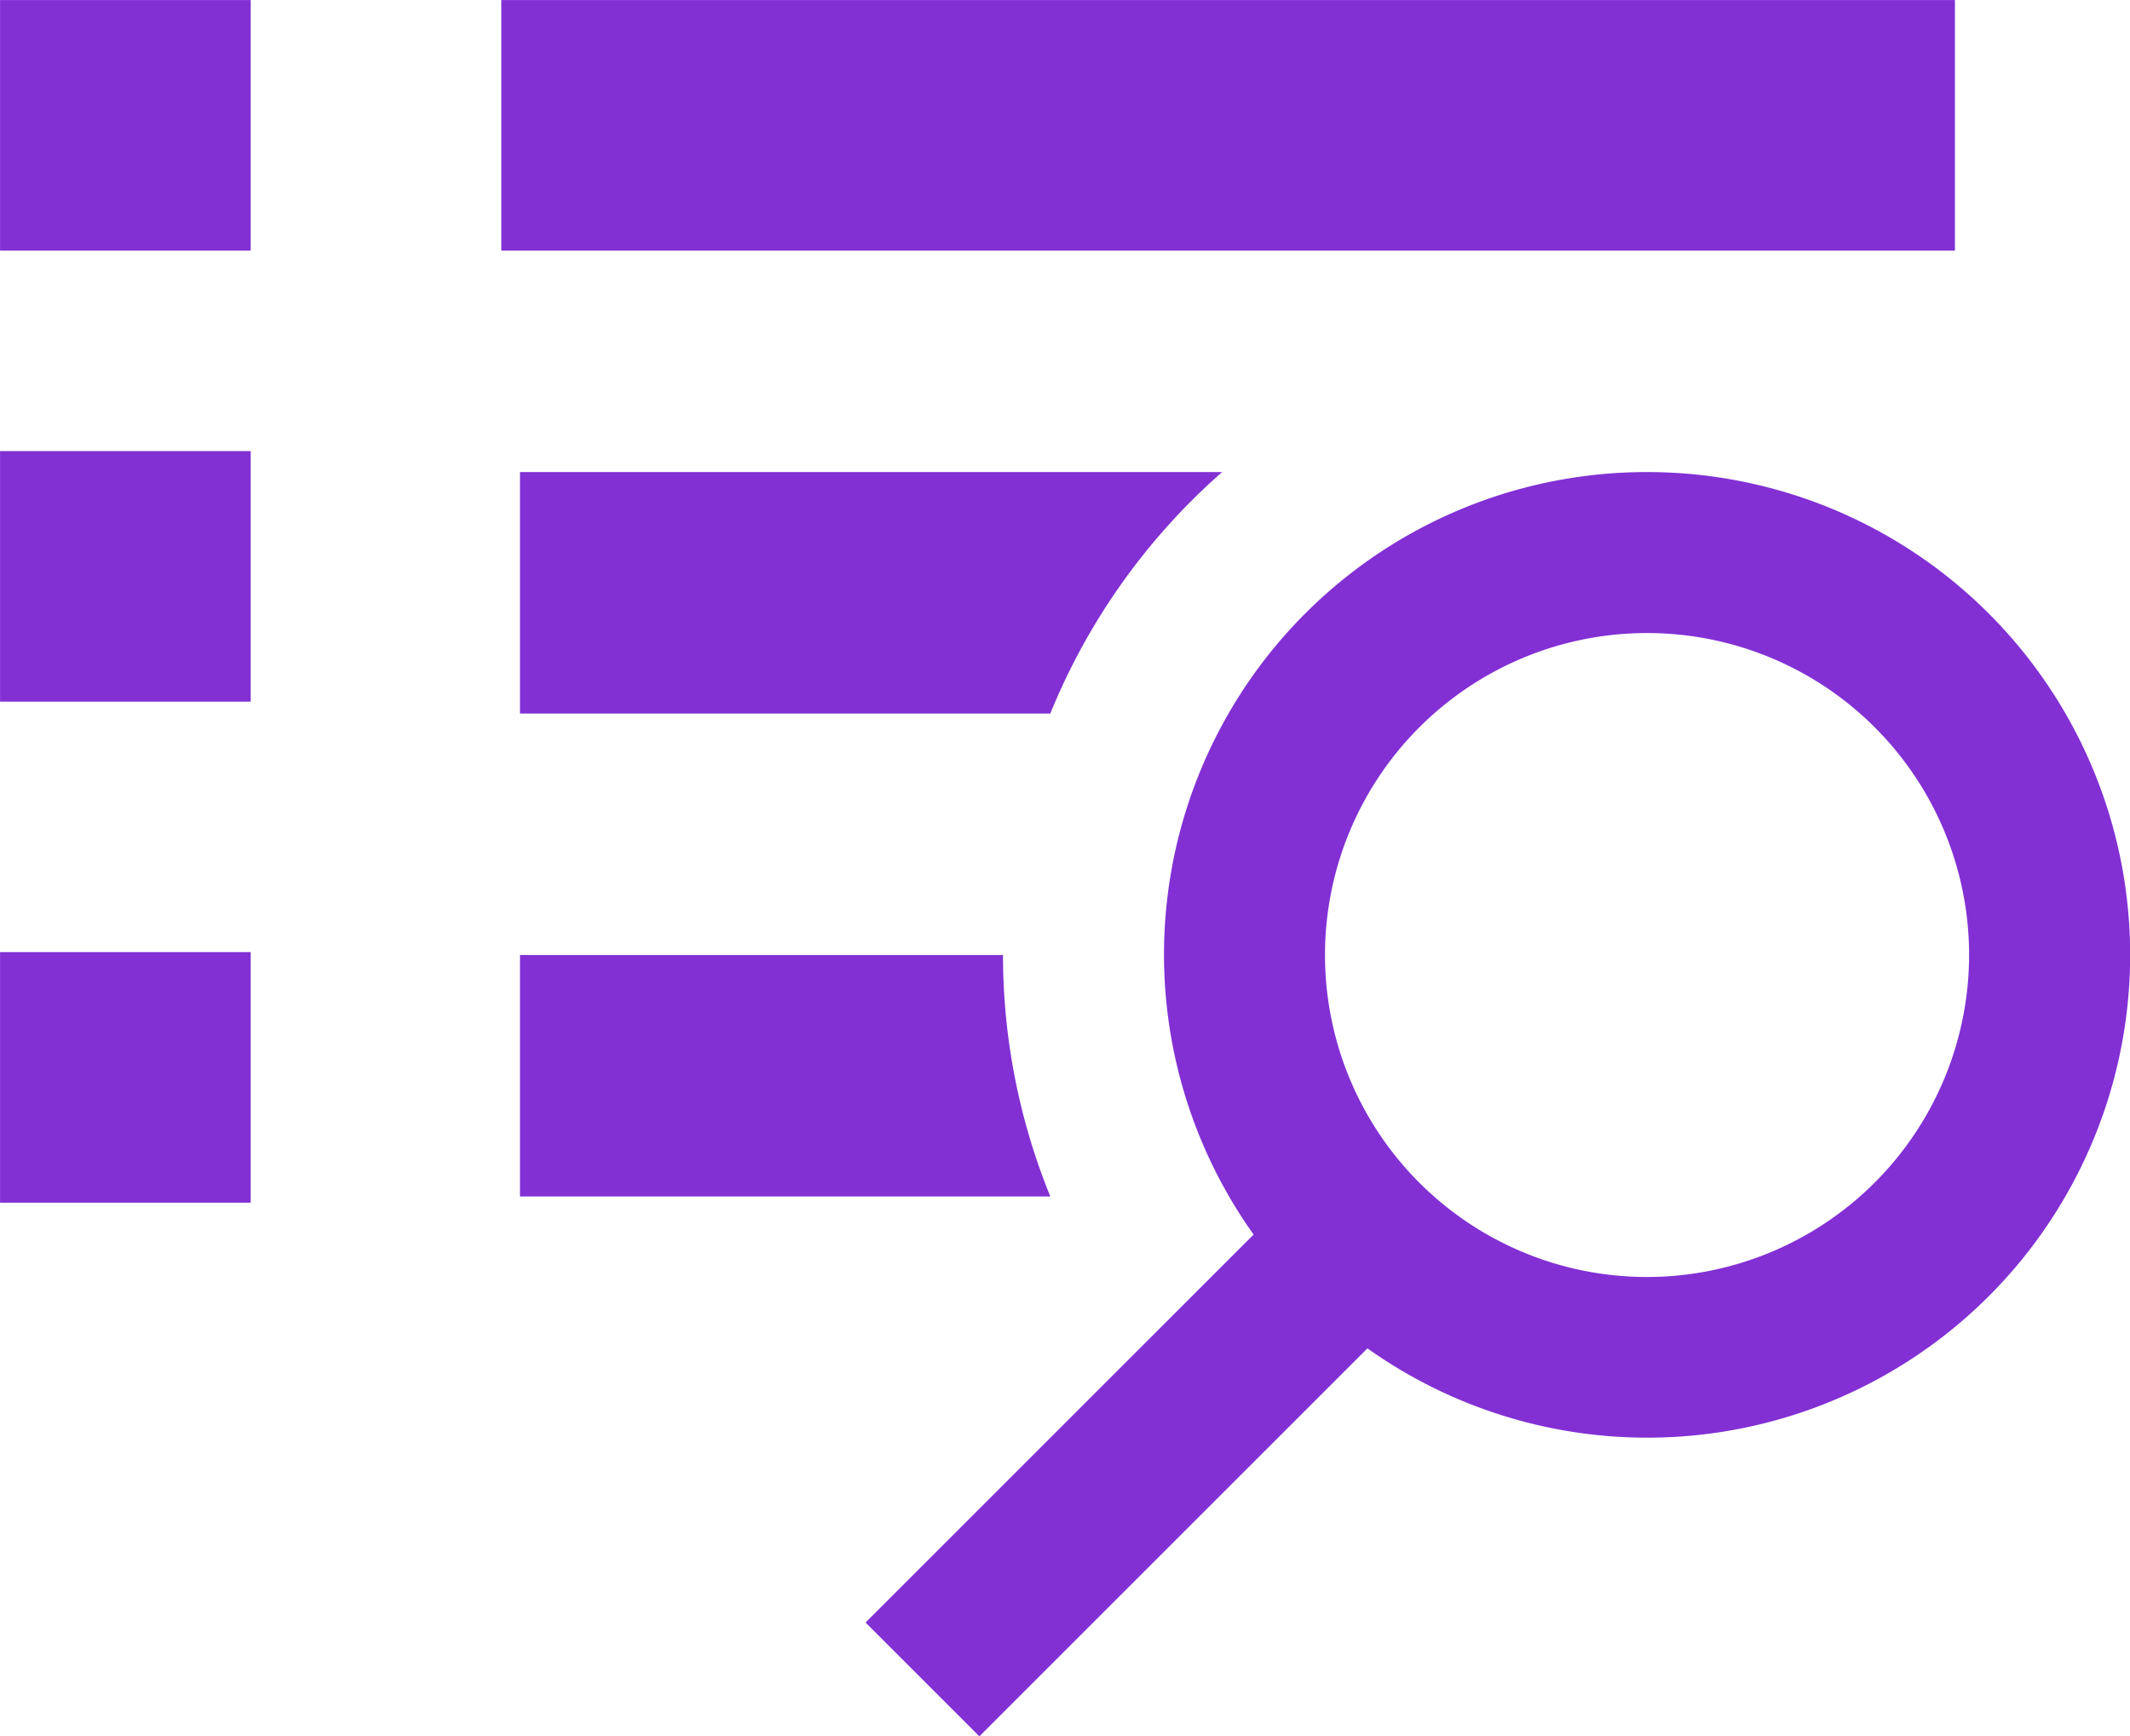 <svg xmlns="http://www.w3.org/2000/svg" width="42.494" height="34.648" viewBox="0 0 42.494 34.648">
  <g id="list" transform="translate(0.715 -34.404)">
    <g id="그룹_985" data-name="그룹 985" transform="translate(-0.714 34.448)">
      <g id="그룹_984" data-name="그룹 984" transform="translate(0 0)">
        <rect id="사각형_2943" data-name="사각형 2943" width="5" height="5" transform="translate(0 -0.043)" fill="#8230d4"/>
      </g>
    </g>
    <g id="그룹_987" data-name="그룹 987" transform="translate(9.57 34.448)">
      <g id="그룹_986" data-name="그룹 986" transform="translate(0 0)">
        <rect id="사각형_2944" data-name="사각형 2944" width="29" height="5" transform="translate(-0.284 -0.043)" fill="#8230d4"/>
      </g>
    </g>
    <g id="그룹_989" data-name="그룹 989" transform="translate(-0.714 43.705)">
      <g id="그룹_988" data-name="그룹 988" transform="translate(0 0)">
        <rect id="사각형_2945" data-name="사각형 2945" width="5" height="5" transform="translate(0 -0.3)" fill="#8230d4"/>
      </g>
    </g>
    <g id="그룹_991" data-name="그룹 991" transform="translate(9.658 43.824)">
      <g id="그룹_990" data-name="그룹 990" transform="translate(0 0)">
        <path id="패스_1850" data-name="패스 1850" d="M96,130.344v4.818h10.58a12.861,12.861,0,0,1,3.428-4.818Z" transform="translate(-95.999 -130.344)" fill="#8230d4"/>
      </g>
    </g>
    <g id="그룹_993" data-name="그룹 993" transform="translate(9.658 53.461)">
      <g id="그룹_992" data-name="그룹 992">
        <path id="패스_1851" data-name="패스 1851" d="M105.636,226.344H96v4.818h10.58A12.784,12.784,0,0,1,105.636,226.344Z" transform="translate(-95.999 -226.344)" fill="#8230d4"/>
      </g>
    </g>
    <g id="그룹_995" data-name="그룹 995" transform="translate(-0.714 52.987)">
      <g id="그룹_994" data-name="그룹 994" transform="translate(0 0)">
        <rect id="사각형_2946" data-name="사각형 2946" width="5" height="5" transform="translate(0 0.416)" fill="#8230d4"/>
      </g>
    </g>
    <g id="그룹_997" data-name="그룹 997" transform="translate(16.553 43.824)">
      <g id="그룹_996" data-name="그룹 996" transform="translate(0 0)">
        <path id="패스_1852" data-name="패스 1852" d="M180.278,130.344a9.627,9.627,0,0,0-7.849,15.215l-7.742,7.742,2.271,2.271,7.742-7.742a9.634,9.634,0,1,0,5.578-17.486Zm0,16.062a6.425,6.425,0,1,1,6.425-6.425A6.431,6.431,0,0,1,180.278,146.406Z" transform="translate(-164.687 -130.344)" fill="#8230d4"/>
      </g>
    </g>
  </g>
</svg>
